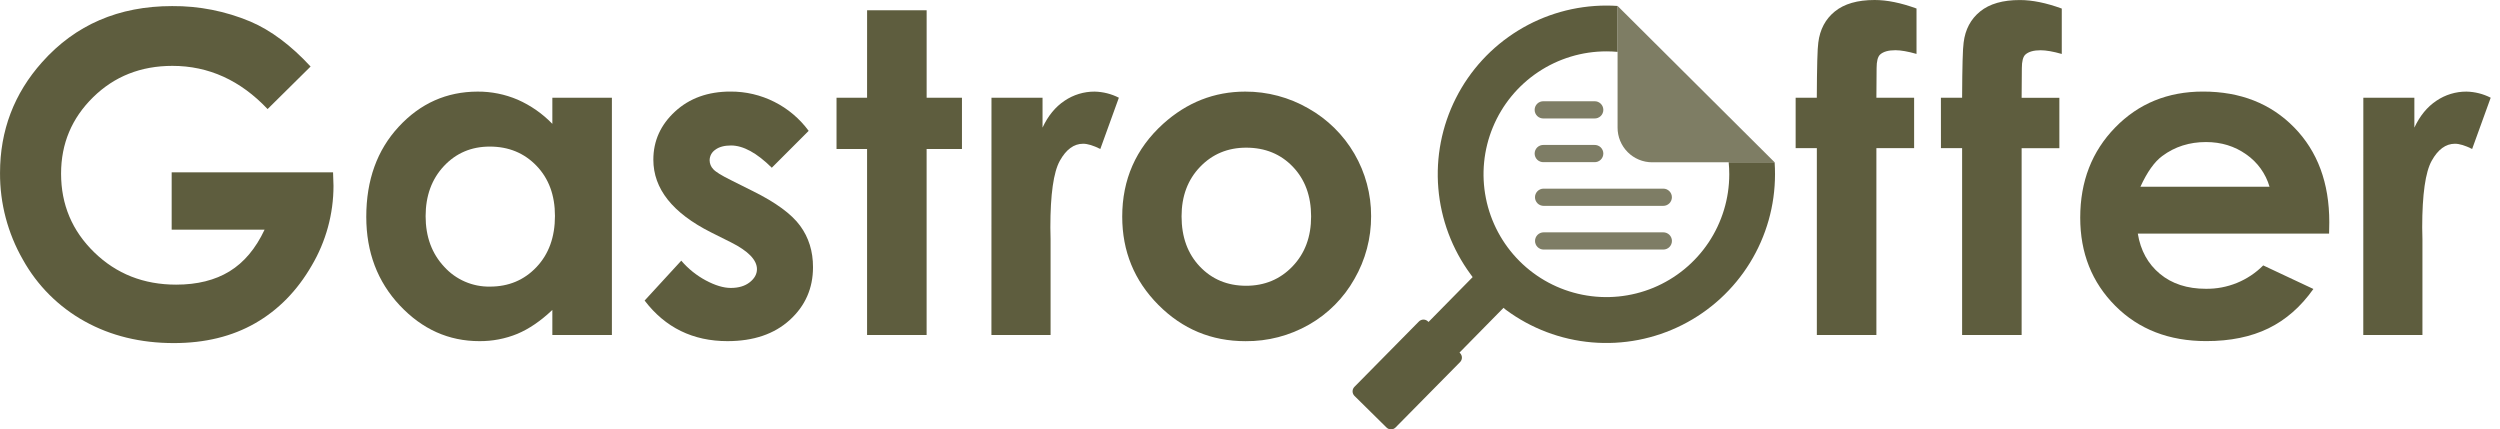 <svg width="198" height="34" viewBox="0 0 198 34" fill="none" xmlns="http://www.w3.org/2000/svg">
<g clip-path="url(#clip0_0_3468)">
<path d="M24.599 5.269L21.193 8.638C19.038 6.358 16.525 5.218 13.654 5.217C11.153 5.217 9.058 6.046 7.37 7.705C5.682 9.364 4.837 11.38 4.837 13.751C4.837 16.204 5.713 18.283 7.466 19.987C9.218 21.691 11.38 22.544 13.951 22.544C15.621 22.544 17.031 22.193 18.178 21.491C19.326 20.788 20.251 19.688 20.955 18.19H13.596V13.647H26.378L26.413 14.719C26.413 16.942 25.816 19.124 24.685 21.038C23.533 23.031 22.042 24.551 20.212 25.599C18.381 26.648 16.233 27.172 13.768 27.172C11.131 27.172 8.779 26.599 6.711 25.452C4.649 24.312 2.95 22.615 1.808 20.555C0.612 18.468 -0.011 16.102 0.002 13.697C0.002 10.335 1.114 7.409 3.336 4.922C5.973 1.962 9.405 0.482 13.632 0.482C15.761 0.465 17.871 0.883 19.833 1.708C21.455 2.401 23.044 3.588 24.599 5.269Z" fill="#5E5D3E"/>
<path d="M43.746 7.739H48.462V26.534H43.746V24.548C42.825 25.42 41.902 26.05 40.977 26.439C40.022 26.831 38.998 27.027 37.966 27.018C35.538 27.018 33.439 26.077 31.667 24.194C29.896 22.311 29.009 19.97 29.009 17.172C29.009 14.266 29.865 11.888 31.579 10.037C33.292 8.186 35.375 7.259 37.825 7.255C38.916 7.248 39.997 7.466 41.001 7.895C42.031 8.349 42.964 8.999 43.746 9.809V7.739ZM38.789 11.609C37.331 11.609 36.12 12.125 35.156 13.155C34.192 14.186 33.71 15.508 33.709 17.119C33.709 18.744 34.2 20.08 35.181 21.128C35.638 21.634 36.198 22.035 36.823 22.306C37.448 22.577 38.124 22.711 38.805 22.699C40.286 22.699 41.514 22.184 42.49 21.153C43.465 20.122 43.953 18.772 43.953 17.103C43.953 15.467 43.465 14.143 42.49 13.129C41.514 12.116 40.281 11.609 38.789 11.609Z" fill="#5E5D3E"/>
<path d="M64.045 10.365L61.126 13.285C59.94 12.11 58.863 11.522 57.895 11.522C57.365 11.522 56.95 11.635 56.651 11.86C56.514 11.952 56.401 12.076 56.322 12.222C56.244 12.368 56.203 12.531 56.202 12.697C56.205 12.958 56.307 13.209 56.488 13.397C56.677 13.61 57.147 13.901 57.895 14.269L59.622 15.133C61.438 16.032 62.688 16.948 63.37 17.88C64.053 18.812 64.393 19.906 64.39 21.162C64.39 22.832 63.777 24.226 62.55 25.342C61.323 26.459 59.679 27.017 57.619 27.018C54.877 27.018 52.689 25.947 51.054 23.805L53.957 20.645C54.501 21.283 55.16 21.813 55.899 22.209C56.642 22.605 57.302 22.804 57.878 22.805C58.5 22.805 59.001 22.655 59.38 22.355C59.76 22.055 59.95 21.709 59.951 21.319C59.951 20.592 59.266 19.884 57.895 19.194L56.306 18.399C53.266 16.868 51.745 14.95 51.745 12.647C51.745 11.16 52.318 9.889 53.464 8.833C54.61 7.777 56.076 7.25 57.861 7.252C59.063 7.246 60.251 7.525 61.325 8.066C62.4 8.606 63.332 9.393 64.045 10.362V10.365Z" fill="#5E5D3E"/>
<path d="M68.674 0.813H73.39V7.739H76.187V11.799H73.388V26.534H68.672V11.799H66.253V7.739H68.672L68.674 0.813Z" fill="#5E5D3E"/>
<path d="M78.525 7.739H82.569V10.106C83.004 9.173 83.585 8.465 84.312 7.981C85.015 7.504 85.846 7.251 86.696 7.255C87.364 7.27 88.019 7.435 88.614 7.739L87.145 11.799C86.592 11.522 86.137 11.384 85.781 11.385C85.054 11.385 84.441 11.834 83.94 12.732C83.44 13.629 83.189 15.392 83.189 18.018L83.206 18.933V26.534H78.521L78.525 7.739Z" fill="#5E5D3E"/>
<path d="M98.623 7.255C100.379 7.25 102.104 7.709 103.625 8.586C105.137 9.438 106.395 10.678 107.268 12.178C108.141 13.678 108.598 15.384 108.592 17.119C108.599 18.866 108.143 20.583 107.27 22.095C106.42 23.606 105.175 24.857 103.668 25.714C102.138 26.587 100.403 27.038 98.641 27.021C95.946 27.021 93.645 26.062 91.74 24.145C89.834 22.227 88.88 19.898 88.88 17.157C88.88 14.221 89.957 11.774 92.111 9.816C94 8.11 96.17 7.256 98.623 7.255ZM98.702 11.695C97.237 11.695 96.017 12.204 95.042 13.221C94.067 14.238 93.58 15.542 93.58 17.134C93.58 18.769 94.061 20.093 95.025 21.107C95.988 22.121 97.208 22.63 98.684 22.633C100.16 22.633 101.389 22.12 102.37 21.095C103.352 20.07 103.842 18.752 103.84 17.139C103.84 15.526 103.359 14.216 102.396 13.209C101.432 12.201 100.201 11.697 98.702 11.695Z" fill="#5E5D3E"/>
<path d="M142.215 7.739H143.891C143.901 5.275 143.941 3.818 144.01 3.369C144.138 2.333 144.573 1.513 145.318 0.908C146.062 0.303 147.114 0 148.471 0C149.45 0 150.555 0.225 151.788 0.674V4.27C151.108 4.075 150.549 3.978 150.112 3.977C149.559 3.977 149.156 4.092 148.903 4.322C148.719 4.496 148.627 4.853 148.627 5.393L148.61 7.742H151.598V11.734H148.61V26.534H143.894V11.73H142.215V7.739Z" fill="#5E5D3E"/>
<path d="M153.72 7.739H155.399C155.41 5.275 155.451 3.818 155.52 3.369C155.646 2.333 156.082 1.513 156.827 0.908C157.572 0.303 158.622 0.001 159.975 0.003C160.953 0.003 162.059 0.228 163.292 0.678V4.273C162.612 4.079 162.053 3.981 161.616 3.98C161.063 3.98 160.659 4.096 160.406 4.326C160.223 4.499 160.13 4.856 160.13 5.397L160.113 7.746H163.102V11.737H160.113V26.534H155.399V11.73H153.723L153.72 7.739Z" fill="#5E5D3E"/>
<path d="M184.464 18.502H169.314C169.531 19.838 170.116 20.9 171.067 21.689C172.018 22.478 173.23 22.872 174.704 22.872C175.546 22.884 176.383 22.726 177.164 22.408C177.944 22.09 178.653 21.618 179.247 21.02L183.22 22.886C182.229 24.291 181.043 25.331 179.661 26.005C178.28 26.679 176.638 27.015 174.737 27.015C171.791 27.015 169.389 26.085 167.534 24.226C165.679 22.366 164.752 20.036 164.754 17.237C164.754 14.369 165.678 11.988 167.526 10.094C169.373 8.199 171.691 7.252 174.479 7.252C177.438 7.252 179.845 8.199 181.7 10.094C183.554 11.988 184.481 14.49 184.48 17.6L184.464 18.502ZM179.747 14.788C179.444 13.75 178.793 12.847 177.905 12.23C176.987 11.577 175.923 11.25 174.712 11.25C173.397 11.25 172.243 11.618 171.251 12.356C170.629 12.816 170.052 13.627 169.521 14.791L179.747 14.788Z" fill="#5E5D3E"/>
<path d="M187.176 7.739H191.218V10.106C191.654 9.173 192.235 8.465 192.962 7.981C193.665 7.504 194.496 7.251 195.346 7.255C196.013 7.269 196.669 7.435 197.263 7.739L195.794 11.799C195.242 11.522 194.787 11.384 194.43 11.385C193.704 11.385 193.091 11.834 192.591 12.732C192.091 13.629 191.841 15.392 191.839 18.018L191.857 18.933V26.534H187.172L187.176 7.739Z" fill="#5E5D3E"/>
<path opacity="0.8" d="M140.551 12.854H130.854C130.494 12.854 130.137 12.783 129.804 12.645C129.471 12.507 129.169 12.305 128.914 12.05C128.66 11.795 128.458 11.493 128.32 11.16C128.182 10.827 128.111 10.47 128.112 10.11V0.471L140.551 12.854Z" fill="#5E5D3E"/>
<g opacity="0.8">
<path d="M122.253 9.382H126.274C126.366 9.386 126.458 9.371 126.544 9.338C126.63 9.306 126.708 9.256 126.774 9.193C126.841 9.129 126.893 9.053 126.929 8.968C126.965 8.884 126.984 8.793 126.984 8.701C126.984 8.609 126.965 8.518 126.929 8.433C126.893 8.349 126.841 8.273 126.774 8.209C126.708 8.145 126.63 8.096 126.544 8.063C126.458 8.03 126.366 8.016 126.274 8.019H122.253C122.161 8.016 122.07 8.03 121.984 8.063C121.898 8.096 121.819 8.145 121.753 8.209C121.687 8.273 121.634 8.349 121.598 8.433C121.562 8.518 121.544 8.609 121.544 8.701C121.544 8.793 121.562 8.884 121.598 8.968C121.634 9.053 121.687 9.129 121.753 9.193C121.819 9.256 121.898 9.306 121.984 9.338C122.07 9.371 122.161 9.386 122.253 9.382Z" fill="#5E5D3E"/>
<path d="M122.253 12.843H126.274C126.366 12.846 126.458 12.832 126.544 12.799C126.63 12.766 126.708 12.717 126.774 12.653C126.841 12.589 126.893 12.513 126.929 12.428C126.965 12.344 126.984 12.253 126.984 12.161C126.984 12.069 126.965 11.978 126.929 11.894C126.893 11.809 126.841 11.733 126.774 11.669C126.708 11.606 126.63 11.556 126.544 11.524C126.458 11.491 126.366 11.476 126.274 11.48H122.253C122.161 11.476 122.07 11.491 121.984 11.524C121.898 11.556 121.819 11.606 121.753 11.669C121.687 11.733 121.634 11.809 121.598 11.894C121.562 11.978 121.544 12.069 121.544 12.161C121.544 12.253 121.562 12.344 121.598 12.428C121.634 12.513 121.687 12.589 121.753 12.653C121.819 12.717 121.898 12.766 121.984 12.799C122.07 12.832 122.161 12.846 122.253 12.843Z" fill="#5E5D3E"/>
<path d="M121.571 15.622C121.571 15.803 121.643 15.977 121.771 16.105C121.898 16.232 122.072 16.304 122.253 16.304H131.732C131.913 16.304 132.086 16.232 132.214 16.105C132.342 15.977 132.414 15.803 132.414 15.622C132.414 15.441 132.342 15.268 132.214 15.14C132.086 15.012 131.913 14.94 131.732 14.94H122.253C122.072 14.94 121.898 15.012 121.771 15.14C121.643 15.268 121.571 15.441 121.571 15.622Z" fill="#5E5D3E"/>
<path d="M131.735 18.401H122.256C122.075 18.401 121.902 18.473 121.774 18.6C121.646 18.728 121.574 18.902 121.574 19.083C121.574 19.264 121.646 19.437 121.774 19.565C121.902 19.693 122.075 19.765 122.256 19.765H131.735C131.916 19.765 132.09 19.693 132.218 19.565C132.346 19.437 132.417 19.264 132.417 19.083C132.417 18.902 132.346 18.728 132.218 18.6C132.09 18.473 131.916 18.401 131.735 18.401Z" fill="#5E5D3E"/>
</g>
<path d="M140.55 12.853H136.912C136.942 13.165 136.958 13.48 136.958 13.799C136.958 15.724 136.387 17.605 135.318 19.206C134.248 20.806 132.729 22.053 130.951 22.79C129.173 23.526 127.216 23.719 125.328 23.343C123.441 22.968 121.707 22.041 120.346 20.68C118.985 19.319 118.058 17.585 117.683 15.698C117.307 13.81 117.5 11.854 118.237 10.075C118.973 8.297 120.22 6.778 121.821 5.708C123.421 4.639 125.302 4.068 127.227 4.068C127.524 4.068 127.819 4.082 128.11 4.108V0.471C127.818 0.451 127.523 0.441 127.227 0.441C124.756 0.442 122.334 1.127 120.23 2.422C118.125 3.716 116.421 5.569 115.307 7.774C114.192 9.979 113.71 12.45 113.916 14.912C114.121 17.374 115.005 19.731 116.469 21.721L116.634 21.947L113.139 25.499L113.097 25.459C113.002 25.364 112.874 25.311 112.739 25.311C112.605 25.311 112.476 25.364 112.381 25.459L107.271 30.638C107.177 30.733 107.124 30.861 107.124 30.995C107.124 31.129 107.177 31.257 107.271 31.352L109.811 33.858C109.906 33.953 110.034 34.006 110.168 34.006C110.302 34.006 110.431 33.953 110.526 33.858L115.636 28.68C115.731 28.585 115.784 28.456 115.784 28.322C115.784 28.188 115.731 28.06 115.636 27.965L115.593 27.924L119.08 24.379L119.266 24.537C121.255 26.011 123.613 26.904 126.079 27.116C128.545 27.328 131.022 26.85 133.232 25.736C135.443 24.623 137.3 22.917 138.598 20.809C139.896 18.701 140.582 16.275 140.581 13.799C140.581 13.482 140.573 13.166 140.55 12.853Z" fill="#5E5D3E"/>
</g>
<defs>
<clipPath id="clip0_0_3468">
<rect width="197.264" height="34" fill="white"/>
</clipPath>
</defs>
</svg>
